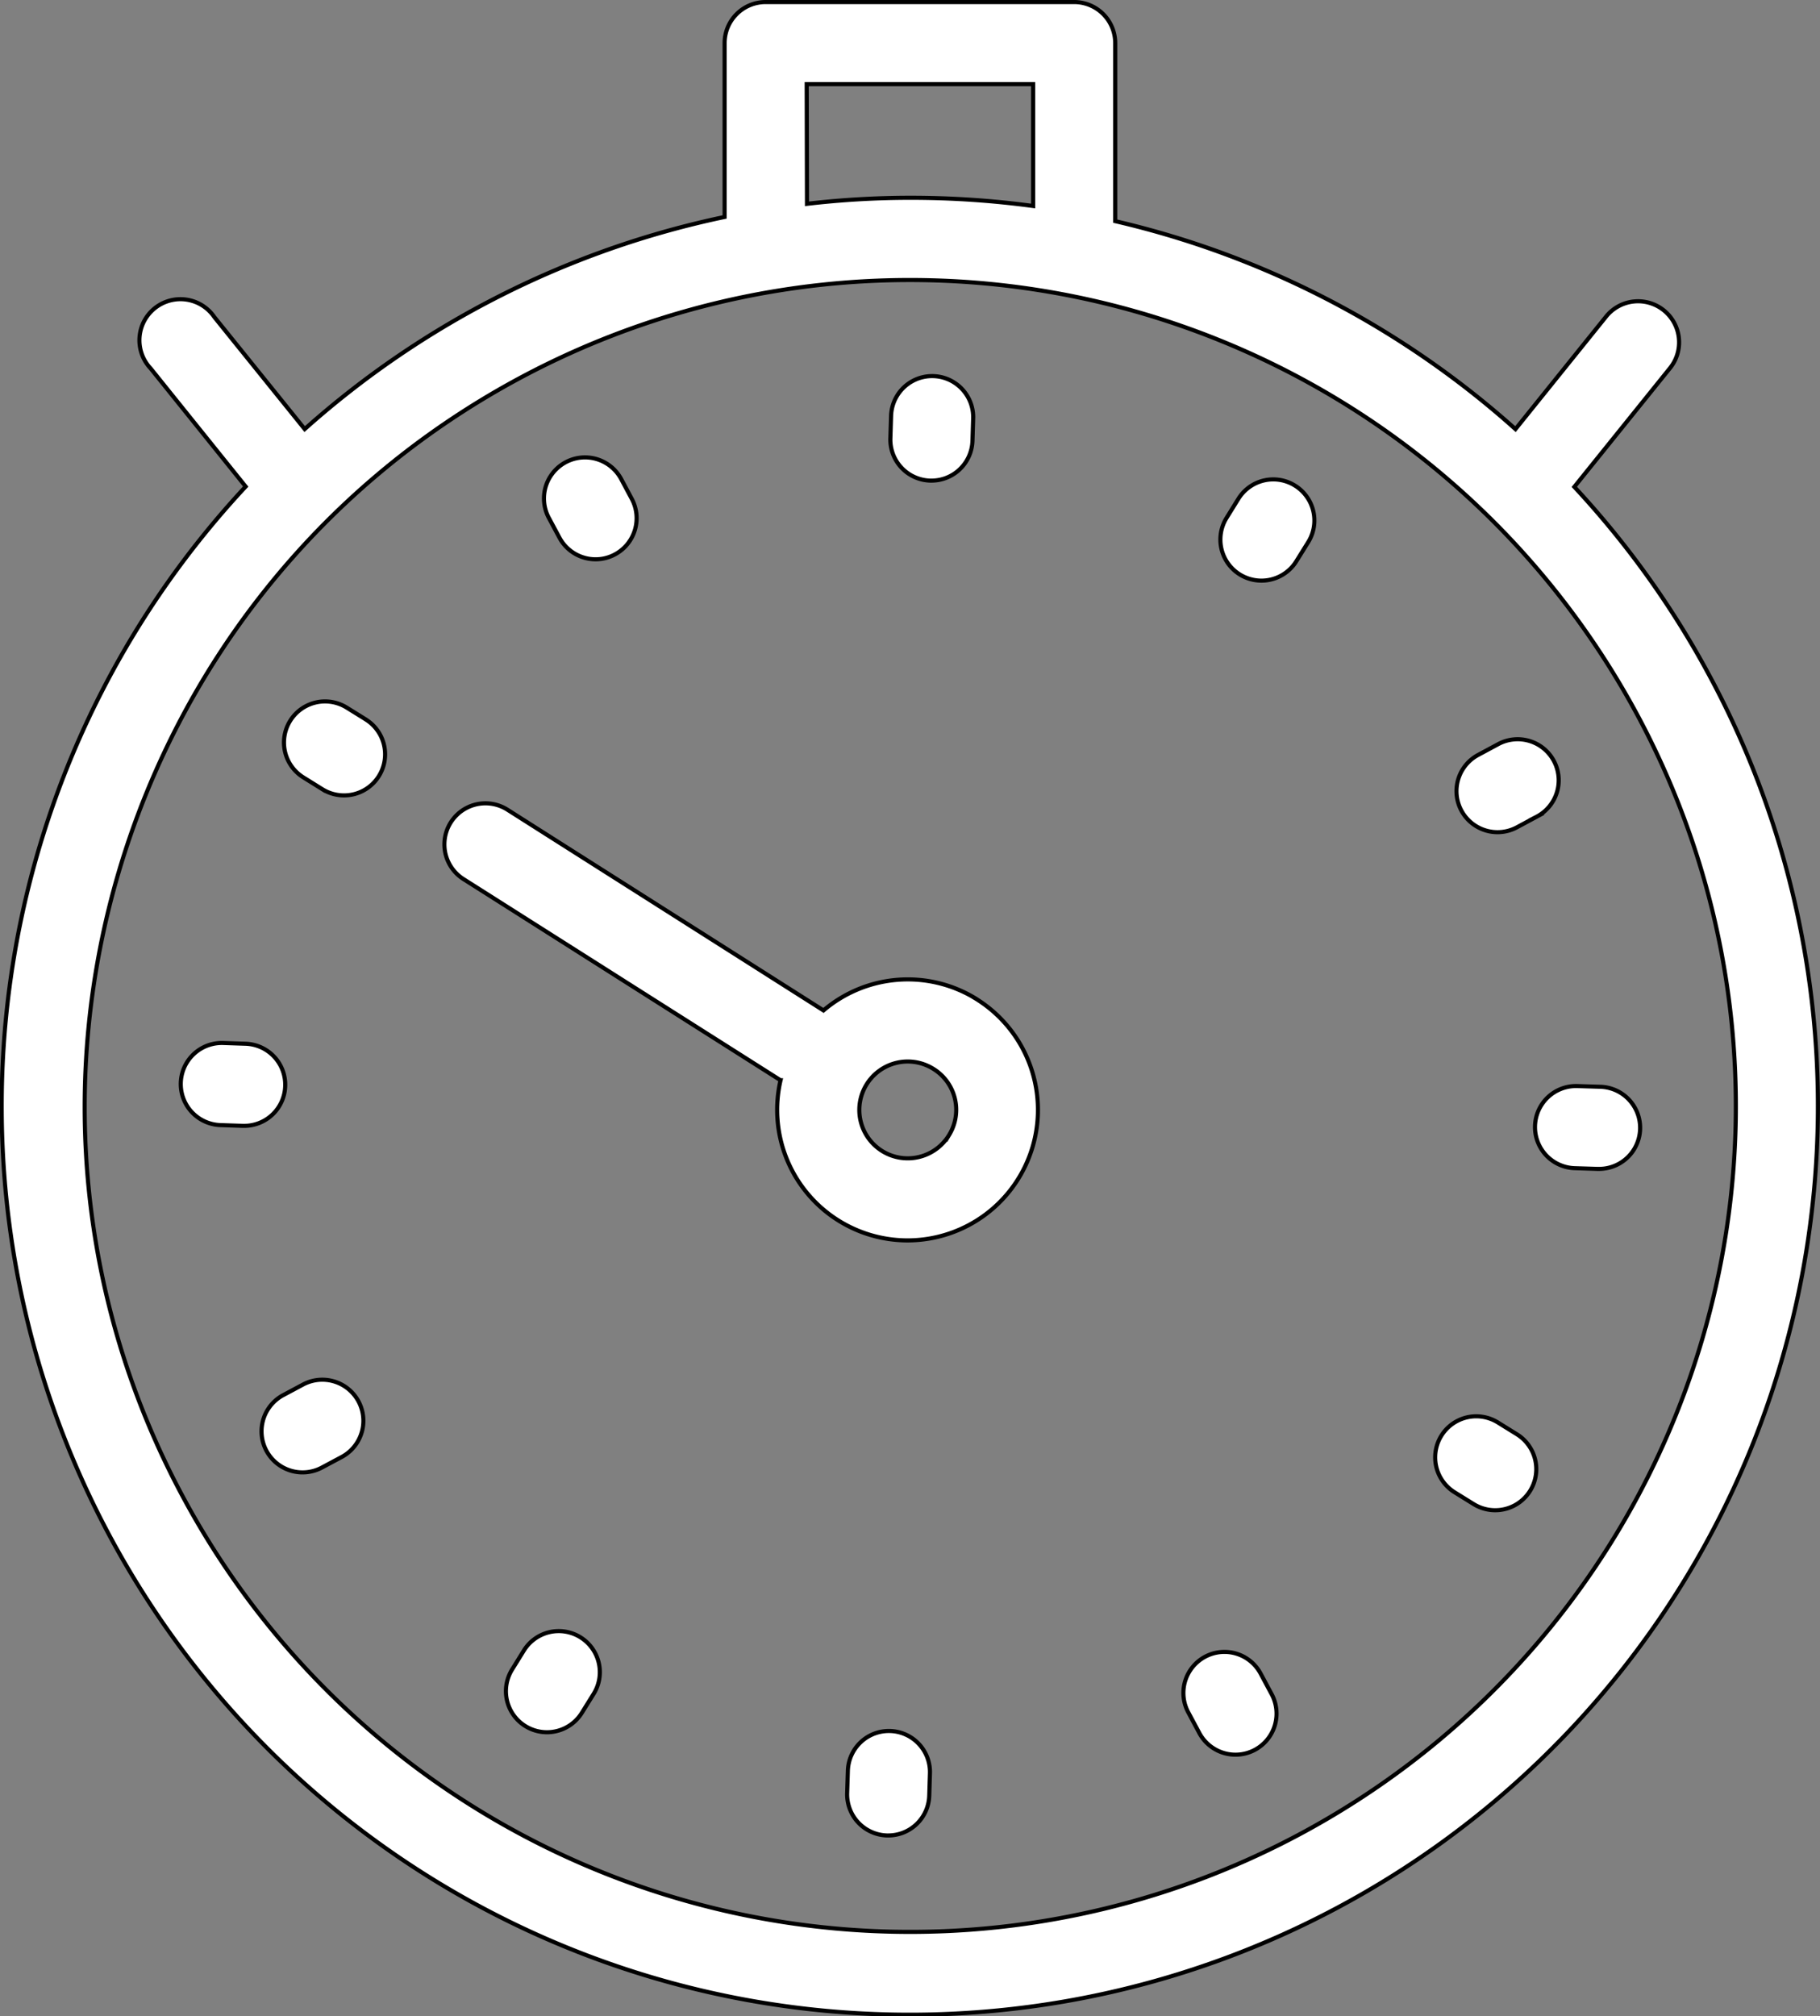 <svg xmlns="http://www.w3.org/2000/svg" id="Capa_1" data-name="Capa 1" viewBox="0 0 443.44 491"><rect x="0" y="0" width="443.44" height="491" fill="#808080" stroke="none"/><defs><style>.cls-1{fill:#fff;stroke:#000;stroke-miterlimit:10;}</style></defs><title>optimization-clock-white</title><path class="cls-1" d="M439.3,163.15a221.08,221.08,0,0,0-32.44-45.08l23.23-28.82A10,10,0,1,0,414.52,76.7l-22,27.31A221.15,221.15,0,0,0,295,53.36V10A10,10,0,0,0,285,0H209.83a10,10,0,0,0-10,10V52.34A222.19,222.19,0,0,0,97.52,104l-22-27.26A10,10,0,1,0,60,89.25L83.14,118A221.26,221.26,0,1,0,439.3,163.15ZM219.83,20H275V49.67a222.6,222.6,0,0,0-30.1-2,217.74,217.74,0,0,0-25,1.47ZM446.16,273.68A201.16,201.16,0,0,1,68.33,364.92c-53-97.44-16.84-219.82,80.6-272.81A201.22,201.22,0,0,1,446.16,273.68Z" transform="translate(-23.28 0.5)"></path><path class="cls-1" d="M249.89,116.55h.33a10,10,0,0,0,10-9.68l.17-5.45a10,10,0,0,0-20-.64l-.17,5.45A10,10,0,0,0,249.89,116.55Z" transform="translate(-23.28 0.5)"></path><path class="cls-1" d="M159.58,130.43a10,10,0,0,0,8.82,5.28,9.89,9.89,0,0,0,4.71-1.19,10,10,0,0,0,4.1-13.53l-2.57-4.81A10,10,0,0,0,157,125.62Z" transform="translate(-23.28 0.5)"></path><path class="cls-1" d="M112.38,174.7l-4.63-2.87a10,10,0,0,0-10.55,17l4.63,2.88a10,10,0,0,0,10.55-17Z" transform="translate(-23.28 0.5)"></path><path class="cls-1" d="M92.77,264a10,10,0,0,0-9.67-10.31l-5.45-.18a10,10,0,0,0-.64,20l5.45.18h.32A10,10,0,0,0,92.77,264Z" transform="translate(-23.28 0.5)"></path><path class="cls-1" d="M97.21,336.64l-4.81,2.57a10,10,0,1,0,9.44,17.63l4.81-2.57a10,10,0,0,0-9.44-17.63Z" transform="translate(-23.28 0.5)"></path><path class="cls-1" d="M164.69,398.24a10,10,0,0,0-13.77,3.23l-2.87,4.63a10,10,0,1,0,17,10.54l2.88-4.63A10,10,0,0,0,164.69,398.24Z" transform="translate(-23.28 0.5)"></path><path class="cls-1" d="M240.17,421.07a10,10,0,0,0-10.31,9.68l-.17,5.44a10,10,0,0,0,9.67,10.32h.33a10,10,0,0,0,10-9.68l.17-5.45A10,10,0,0,0,240.17,421.07Z" transform="translate(-23.28 0.5)"></path><path class="cls-1" d="M330.49,407.2a10,10,0,1,0-17.63,9.44l2.57,4.8A10,10,0,1,0,333.06,412Z" transform="translate(-23.28 0.5)"></path><path class="cls-1" d="M392.86,348.8l-4.63-2.87a10,10,0,1,0-10.54,17l4.63,2.87a10,10,0,1,0,10.54-17Z" transform="translate(-23.28 0.5)"></path><path class="cls-1" d="M413.05,264.17,407.6,264a10,10,0,1,0-.63,20l5.44.17h.33a10,10,0,0,0,.31-20Z" transform="translate(-23.28 0.5)"></path><path class="cls-1" d="M388.15,202.17a10,10,0,0,0,4.71-1.18l4.8-2.58a10,10,0,1,0-9.44-17.63l-4.8,2.58a10,10,0,0,0,4.73,18.81Z" transform="translate(-23.28 0.5)"></path><path class="cls-1" d="M338.79,117.76A10,10,0,0,0,325,121l-2.87,4.63a10,10,0,1,0,17,10.55l2.88-4.63A10,10,0,0,0,338.79,117.76Z" transform="translate(-23.28 0.5)"></path><path class="cls-1" d="M260.83,242.58a31.69,31.69,0,0,0-36.91,3l-77-48.88a10,10,0,1,0-10.72,16.89l77.26,49a31.8,31.8,0,0,0,30.95,39,31.79,31.79,0,0,0,16.41-59Zm-6.29,33.32a11.79,11.79,0,1,1-4-16.18A11.72,11.72,0,0,1,254.54,275.9Z" transform="translate(-23.28 0.5)"></path></svg>